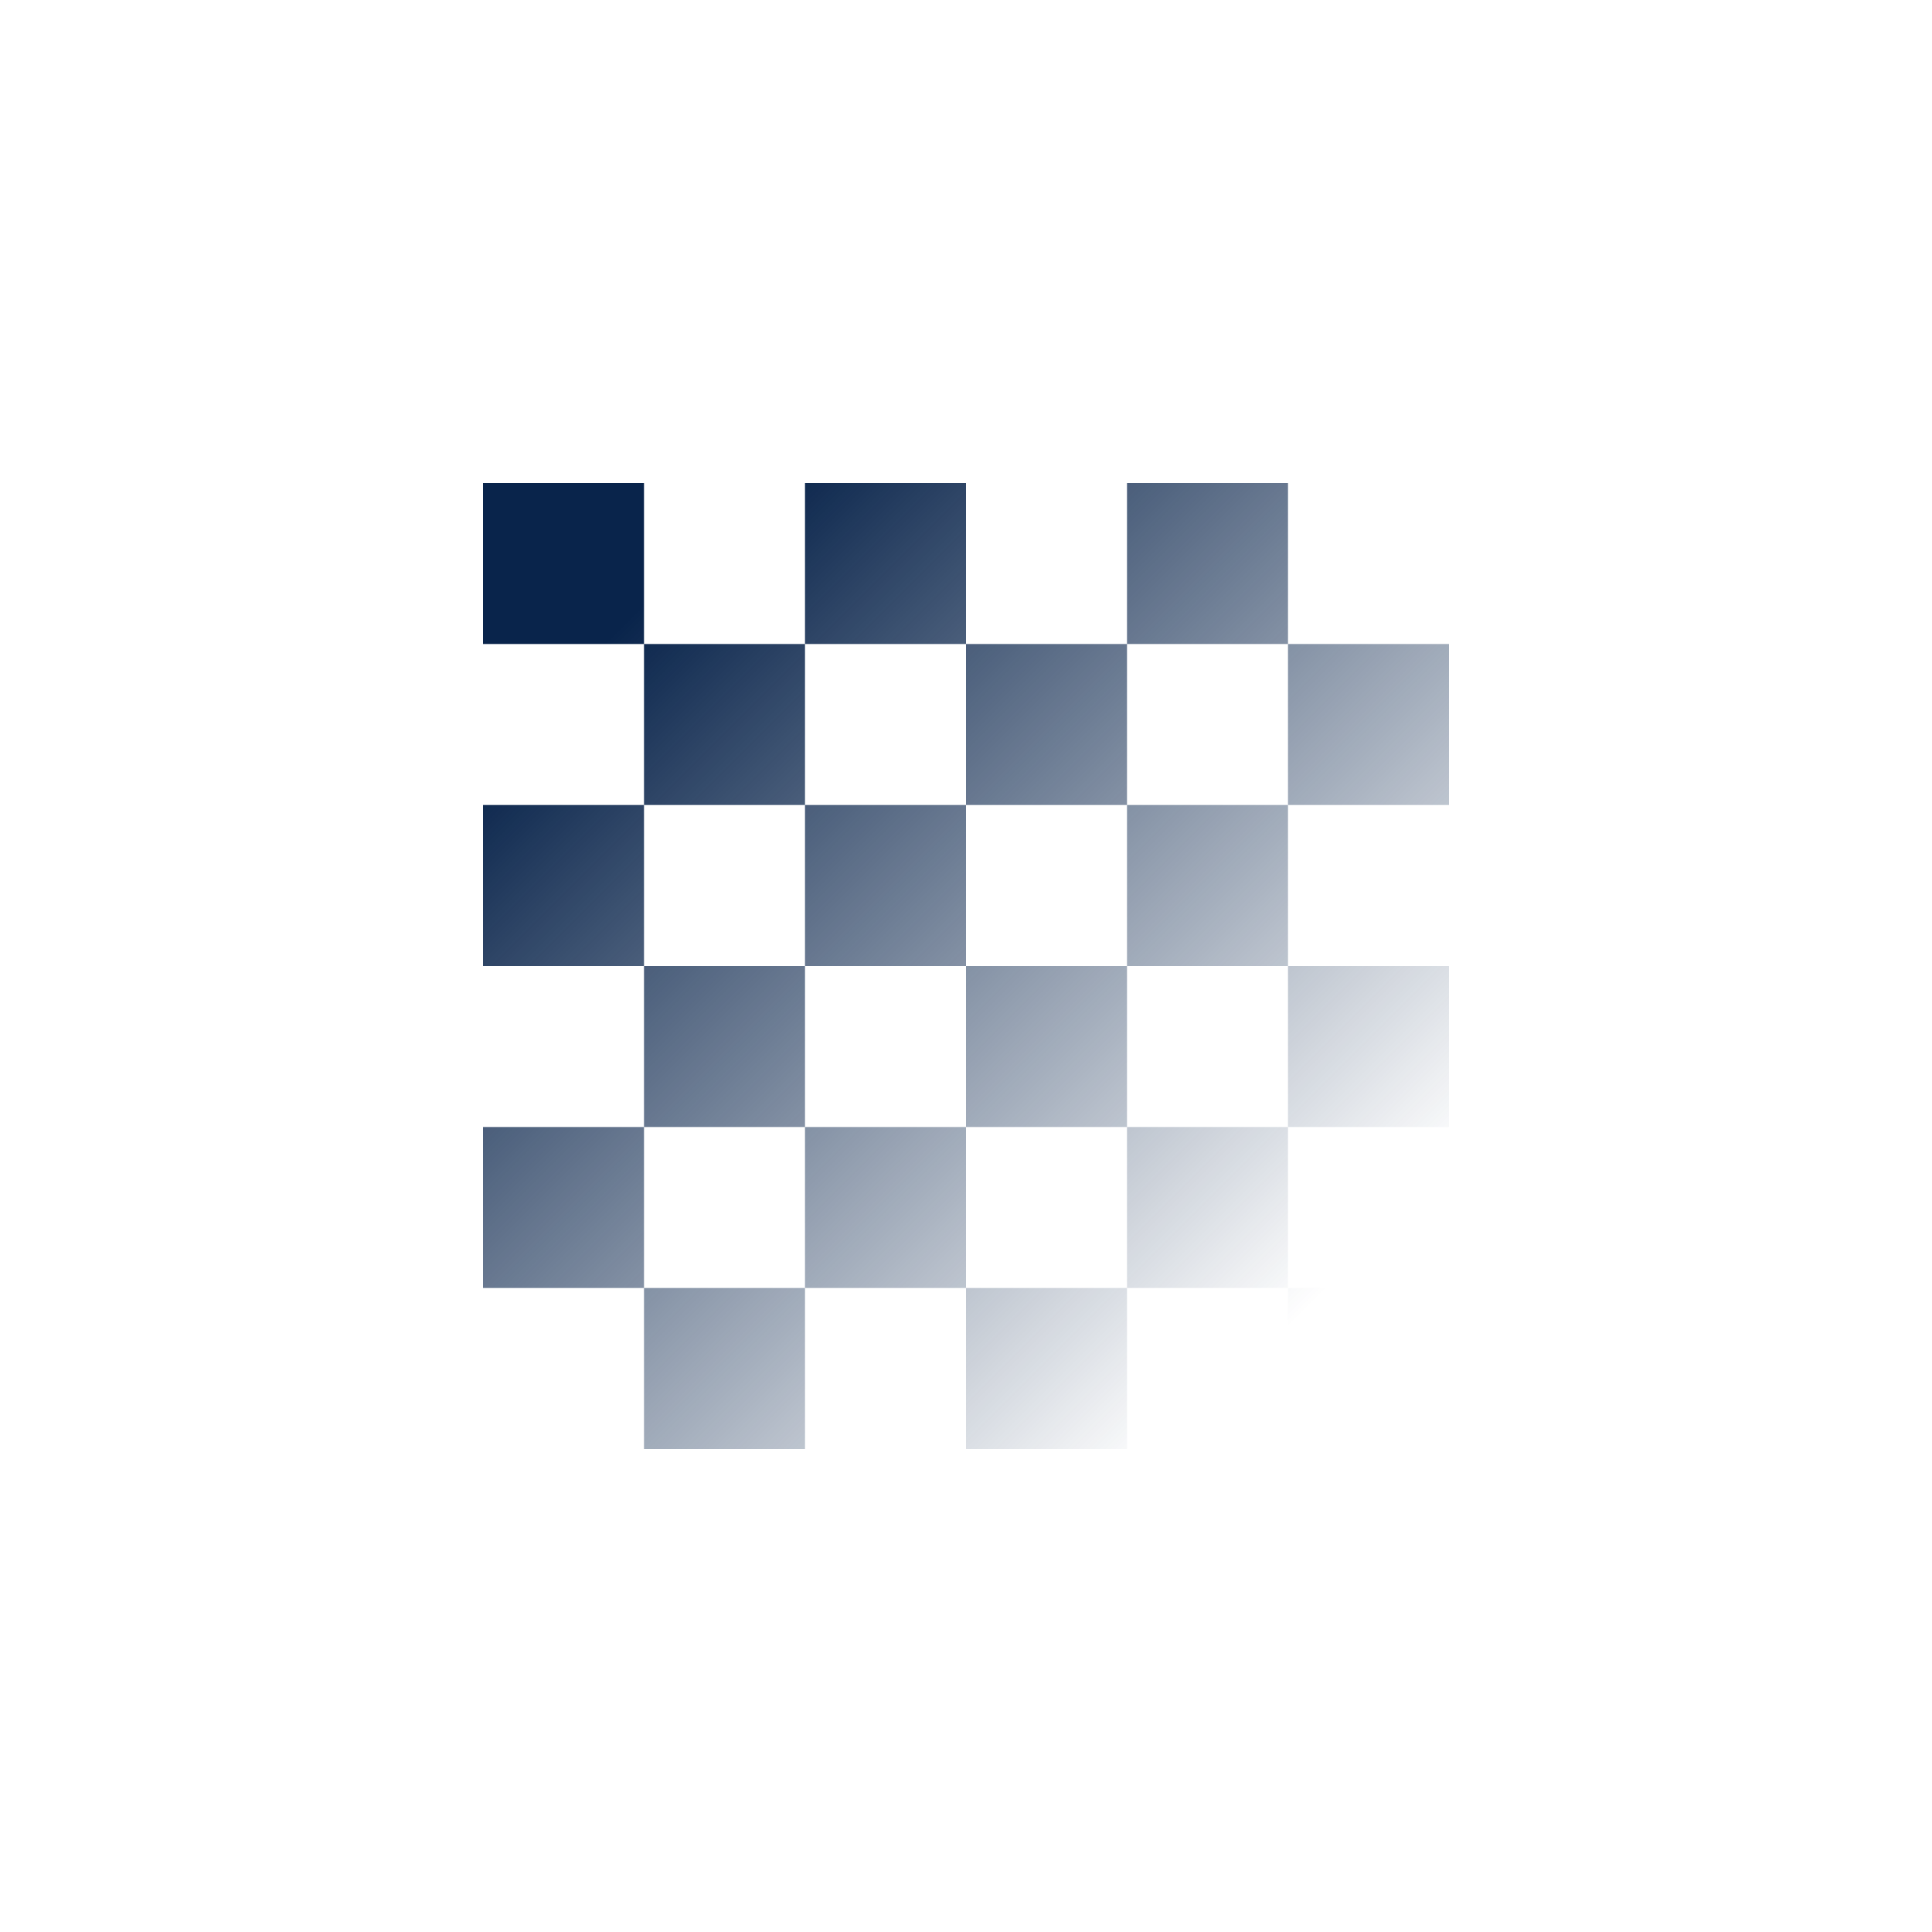 <!-- Uploaded to: SVG Repo, www.svgrepo.com, Transformed by: SVG Repo Mixer Tools -->
<svg xmlns="http://www.w3.org/2000/svg" xmlns:xlink="http://www.w3.org/1999/xlink" width="24" height="24" viewBox="0 0 24 24">
<defs>
<linearGradient id="linear-pattern-0" gradientUnits="userSpaceOnUse" x1="0.854" y1="0.854" x2="1.854" y2="0.854" gradientTransform="matrix(-8.485, -8.485, 8.485, -8.485, 16.243, 30.728)">
<stop offset="0" stop-color="rgb(3.529%, 14.118%, 29.412%)" stop-opacity="0"/>
<stop offset="1" stop-color="rgb(3.529%, 14.118%, 29.412%)" stop-opacity="1"/>
</linearGradient>
</defs>
<path fill-rule="nonzero" fill="url(#linear-pattern-0)" d="M 6 6 L 8 6 L 8 8 L 10 8 L 10 6 L 12 6 L 12 8 L 14 8 L 14 6 L 16 6 L 16 8 L 18 8 L 18 10 L 16 10 L 16 12 L 18 12 L 18 14 L 16 14 L 16 16 L 18 16 L 18 18 L 16 18 L 16 16 L 14 16 L 14 18 L 12 18 L 12 16 L 10 16 L 10 18 L 8 18 L 8 16 L 6 16 L 6 14 L 8 14 L 8 12 L 6 12 L 6 10 L 8 10 L 8 8 L 6 8 Z M 16 12 L 14 12 L 14 14 L 16 14 Z M 16 8 L 14 8 L 14 10 L 16 10 Z M 14 14 L 12 14 L 12 16 L 14 16 Z M 12 14 L 12 12 L 10 12 L 10 14 Z M 10 14 L 8 14 L 8 16 L 10 16 Z M 14 10 L 12 10 L 12 12 L 14 12 Z M 12 10 L 12 8 L 10 8 L 10 10 Z M 10 10 L 8 10 L 8 12 L 10 12 Z M 10 10 "/>
</svg>
